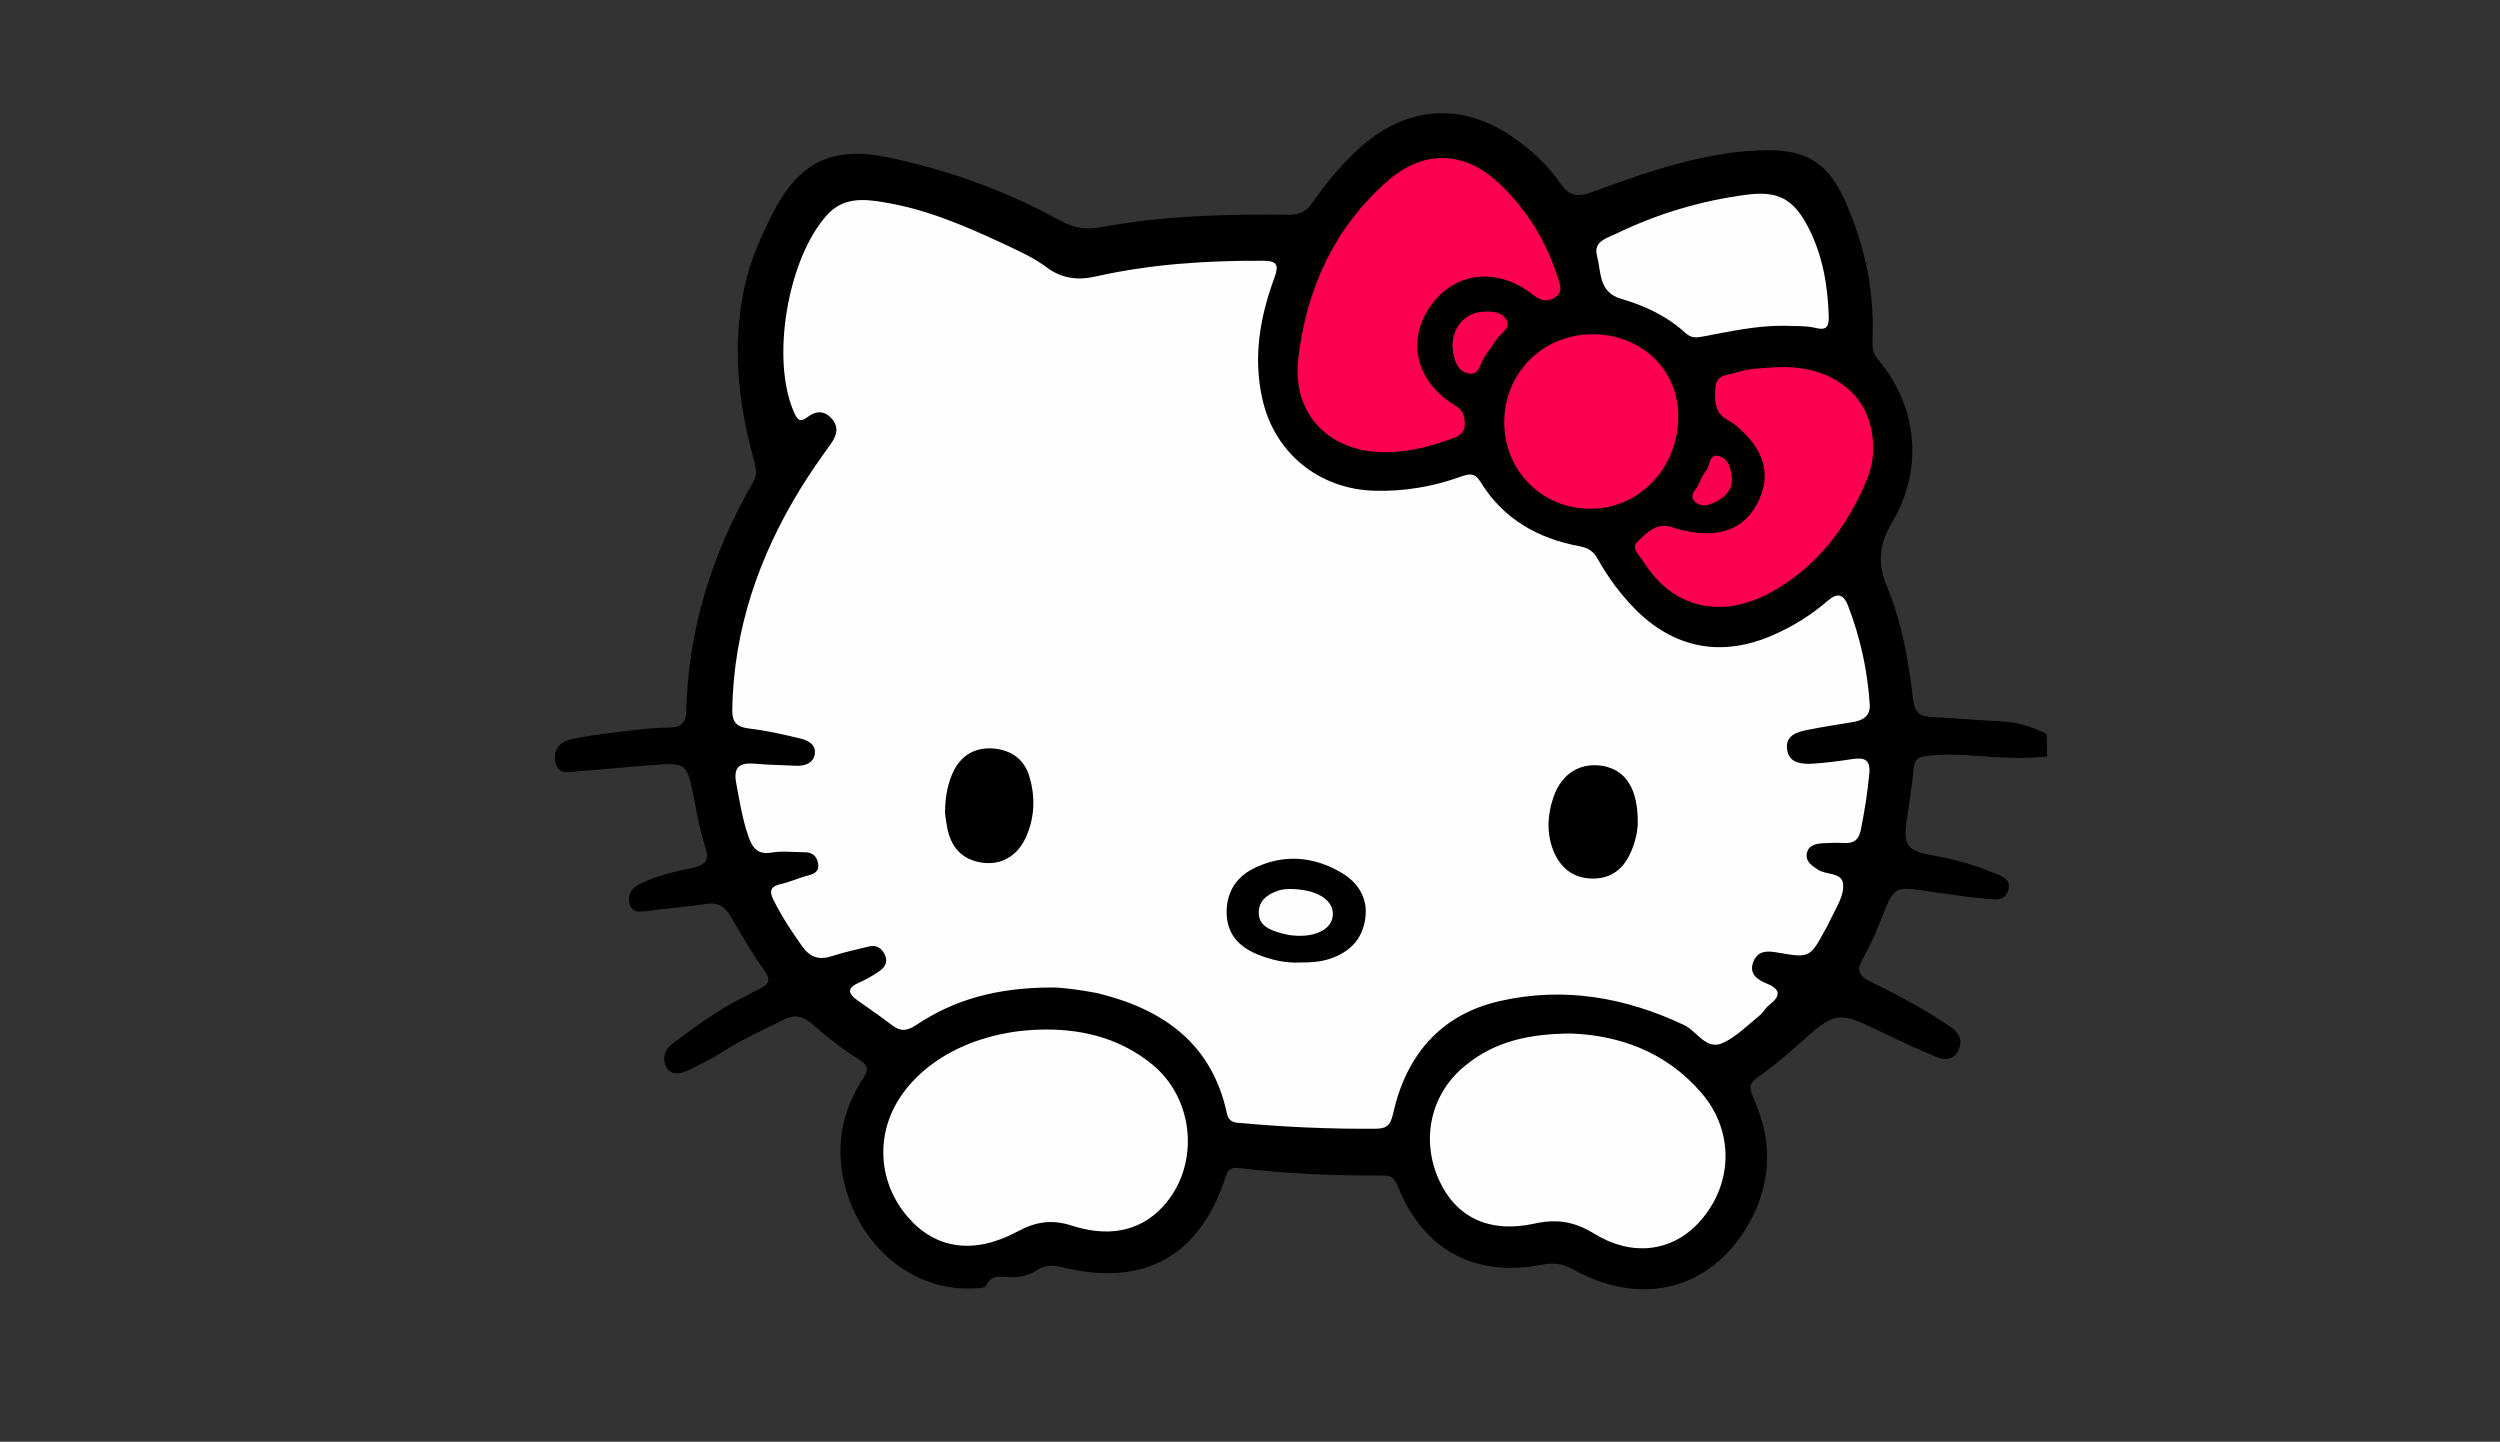 <?xml version="1.0" encoding="utf-8"?>
<!-- Generator: Adobe Illustrator 25.4.1, SVG Export Plug-In . SVG Version: 6.00 Build 0)  -->
<svg version="1.1"
	 id="svg5637" xmlns:cc="http://creativecommons.org/ns#" xmlns:dc="http://purl.org/dc/elements/1.1/" xmlns:inkscape="http://www.inkscape.org/namespaces/inkscape" xmlns:rdf="http://www.w3.org/1999/02/22-rdf-syntax-ns#" xmlns:sodipodi="http://sodipodi.sourceforge.net/DTD/sodipodi-0.dtd" xmlns:svg="http://www.w3.org/2000/svg"
	 xmlns="http://www.w3.org/2000/svg" xmlns:xlink="http://www.w3.org/1999/xlink" x="0px" y="0px" viewBox="0 0 1000 576.7"
	 style="enable-background:new 0 0 1000 576.7;" xml:space="preserve">
<rect x="0" y="0" width="1000" height="576.7" fill="#333333" stroke="none"/>
<style type="text/css">
	.st0{fill:#FEFEFE;}
	.st1{fill:#FE0051;}
	.st2{fill:#FB0050;}
	.st3{fill:#F8004F;}
	.st4{fill:#010101;}
	.st5{fill:#FDFDFD;}
</style>
<sodipodi:namedview  bordercolor="#666666" borderopacity="1.0" fit-margin-bottom="0.5" fit-margin-left="0.5" fit-margin-right="0.5" fit-margin-top="0.5" id="base" inkscape:current-layer="layer1" inkscape:cx="767.40241" inkscape:cy="156.17415" inkscape:document-units="px" inkscape:pageopacity="0.0" inkscape:pageshadow="2" inkscape:window-height="969" inkscape:window-maximized="0" inkscape:window-width="1058" inkscape:window-x="858" inkscape:window-y="-21" inkscape:zoom="0.52636719" pagecolor="#ffffff" showgrid="false">
	</sodipodi:namedview>
<g>
	<g>
		<path d="M818.8,302.6c-10.6,1.2-21.2,0.2-31.8-0.5c-5.6-0.4-11.1-0.3-16.7,0.3c-3.3,0.4-4.6,1.8-4.9,5.3c-0.6,7-1.8,14-2.8,21.1
			c-1.3,9.1,0.3,11.5,9.7,13.2c8.5,1.5,16.8,3.6,24.7,7c3.1,1.3,7.6,2.2,6.3,7c-1.2,4.7-5.6,3.8-8.9,3.5c-8.3-0.8-16.6-2-24.8-3.2
			c-11.4-1.7-12.1-1.3-16.3,9.3c-2.4,6.1-4.9,12.2-8.2,17.9c-2.6,4.5-1.6,6.8,2.6,8.9c6.1,3,12.2,6.1,18.2,9.5
			c5.1,2.8,10,5.9,14.8,9.2c3.2,2.2,4.5,5.6,2.5,9.3c-1.9,3.6-5.3,3.8-8.6,2.4c-6.7-2.8-13.4-5.8-20-9c-20-9.8-19.9-9.8-36.3,4.9
			c-4.7,4.2-9.6,8.3-14.8,11.9c-3.6,2.4-4.1,4.3-2.2,8.4c8.3,18.3,7.4,36.3-3.6,53.5c-15.3,23.8-41.9,30-68.4,15.3
			c-4-2.2-7.5-2.9-12.1-2c-27.3,5.4-47.8-5.7-58.2-31.5c-1.3-3.3-2.8-4.2-6-4.1c-19.3,0.1-38.5-0.7-57.6-3c-3.2-0.4-4.3,0.8-5.2,3.7
			c-10.4,31.8-32.7,44-65.4,36c-3.6-0.9-6.8-1-10.1,1.2c-3.2,2.1-6.9,2.9-10.8,2.8c-3.4-0.1-7.3-1.4-9.5,3.4c-0.5,1.1-4.2,1-6.5,1.1
			c-23.4,0.5-44.1-17.1-50.1-41.9c-3.7-15.2-1-29.1,7.4-42.1c2.3-3.5,2.2-5.1-1.6-7.6c-6.6-4.2-12.9-9-18.7-14.2
			c-3.8-3.4-7.3-3.8-11.5-1.7c-8.4,4.2-16.9,8-24.8,13.1c-4.2,2.7-8.8,4.9-13.3,7.1c-2.8,1.4-6.4,2.2-8.4-0.7
			c-2.1-3.1-1.5-7.1,1.7-9.6c6-4.6,12.1-9.1,18.5-13.1c5.3-3.4,11-6.2,16.6-9.1c3.5-1.8,5-3.2,2.1-7.3c-5-7-9.3-14.5-13.6-21.9
			c-2.4-4-5.3-5.6-10-4.8c-7.7,1.2-15.6,1.7-23.4,2.8c-3,0.4-6,0.7-6.9-2.7c-0.8-3,0-5.9,3.3-7.7c6.8-3.7,14.2-5.2,21.6-6.8
			c5.5-1.2,7.1-3,5.2-8.8c-2.4-7.4-3.6-15.2-5.2-22.9c-1.9-9.2-3.3-10.4-12.7-9.7c-10.9,0.7-21.7,1.9-32.6,2.7
			c-3.8,0.3-8.7,1.8-9.5-4.4c-0.7-5.5,3.4-7.9,7.7-8.7c7.9-1.5,16-2.4,24.1-3.4c4.8-0.6,9.6-0.9,14.4-1c4.3-0.2,6.2-1.9,6.3-6.5
			c0.8-32.8,10.3-63.2,26.7-91.5c1.9-3.3,1.2-6,0.3-9.3c-6.4-23-8.8-46.2-3.5-69.8c2.2-9.9,6.4-19.2,10.9-28.2
			C319.4,65,332.6,58.2,355.4,63c24.1,5,47.1,13.4,68.8,25.3c5.2,2.9,10.4,3.7,16,2.6c24.8-4.6,49.9-5.3,75-5
			c4.6,0.1,7.4-1.3,10-5.1c5.7-8.4,12.3-16.1,20-22.8c18.4-15.8,40.1-16.9,60-3.1c7.4,5.1,13.9,11.2,19,18.5
			c3.6,5.3,7.2,5.4,12.7,3.4c17.1-6.3,34.3-12.4,52.4-15.2c1.3-0.2,2.5-0.5,3.7-0.6c31-3.5,39.9,2.2,49.9,32
			c4.8,14.1,6.7,28.5,6.1,43.3c-0.1,2.8,0.1,5,2.2,7.5c15.7,18.6,18.4,43.6,5.7,65c-5.3,9-6,16.4-2.1,25.9
			c5.9,14.3,8.7,29.6,10.4,44.9c0.6,5.2,2.6,7,7.4,7.2c9.1,0.4,18.2,1.3,27.3,1.7c6.7,0.3,12.9,2.1,18.8,5.1
			C818.8,296.5,818.8,299.6,818.8,302.6z"/>
		<path class="st0" d="M420.2,395c-21.7,0.1-38.6,4.9-53.7,15c-3.5,2.3-6.1,2.8-9.5,0.2c-4.6-3.5-9.4-6.8-14.2-10.2
			c-3.7-2.7-3.9-4.9,0.7-6.9c2.8-1.2,5.4-2.7,7.9-4.4c2.1-1.4,3.9-3.4,2.7-6.4c-1.2-2.9-3.3-4.5-6.6-3.7c-4.9,1.2-9.9,2.3-14.6,3.8
			c-5,1.7-8.7,0.7-11.9-3.7c-4.3-6-8.3-12.1-11.6-18.7c-1.8-3.6-1.2-5.5,3-6.4c3.7-0.8,7.2-2.5,10.8-3.4c2.9-0.7,4.7-1.9,4-5.1
			c-0.6-2.8-2.5-4.3-5.5-4.2c-4.3,0-8.7-0.6-12.9,0.1c-5.6,1-7.7-1.6-9.4-6.3c-2.4-7-3.6-14.2-4.9-21.4c-1.4-7.1,1.9-8.3,7.8-7.8
			c5.3,0.5,10.6,0.5,15.9,0.8c3.7,0.2,7.1-1,7.7-4.6c0.7-4-3-5.7-6.2-6.4c-6.6-1.6-13.3-3.1-20.1-3.9c-5.1-0.6-6.8-2.6-6.7-7.7
			c0.6-32,10.6-61,27.2-88.1c3.7-6,7.8-11.9,11.9-17.6c2.5-3.4,3.8-6.7,0.9-10.3c-3-3.6-6.5-3.5-10-0.8c-3,2.3-4,0.9-5.3-2
			c-9.4-21.2-2.5-61.7,13.3-79c6.4-7,14.5-6.4,22.6-5c17.2,2.8,32.9,9.6,48.5,16.9c5.7,2.7,11.6,5.3,16.6,9.1
			c6.3,4.7,12.8,5.3,20.1,3.6c21.9-4.9,44.1-6.3,66.5-6.2c5.7,0,6.4,1.7,4.6,6.7c-5.8,15.7-8.6,31.7-4.9,48.4
			c4.8,21.8,22.7,36.3,45,36.9c11.8,0.3,23.2-1.6,34.3-5.6c3.4-1.2,5.7-1.8,8.1,2.2c9,14.7,22.9,22.5,39.5,25.6
			c3.7,0.7,5.7,2.1,7.4,5.3c4,7.1,8.8,13.6,14.5,19.5c15.8,16.1,34.9,19.8,55.6,10.7c8-3.5,15.2-8,21.8-13.7c3.7-3.2,6.2-2.8,8,1.7
			c5,12.8,7.9,26.1,8.8,39.8c0.3,4.9-3.1,6.5-7.2,7.1c-6,1-12,1.9-17.9,3.1c-4.1,0.8-8.5,2.2-8,7.4c0.5,5.6,5.3,6.3,9.8,6.1
			c5.5-0.3,11.1-1.1,16.6-1.9c4.7-0.7,7.1,0.4,6.5,6c-0.7,7.6-1.9,15-3.4,22.5c-0.9,4.2-3.1,5.3-6.9,5.1c-2.8-0.2-5.5,0-8.3,0.1
			c-2.9,0.2-5.8,0.8-6.4,4.2c-0.5,3.3,2.2,4.8,4.5,6.4c3.3,2.1,9.4,1,10,5.5c0.6,4.5-2.4,9.1-4.5,13.4c-0.8,1.6-1.5,3.2-2.4,4.7
			c-6.3,11.6-6.3,11.8-19.4,9.5c-4.1-0.7-7.7-0.8-9.5,3.6c-2,4.8,1.4,7.2,5,8.7c6,2.4,6,5,1.3,8.7c-1.6,1.2-2.5,3.2-4.1,4.4
			c-4.7,3.8-9.2,8.4-14.5,10.8c-6.7,3-10.2-4.6-15.3-7.1c-23.6-11.2-48.3-15.5-73.8-9.7c-23.8,5.4-37.6,21.7-42.8,45.2
			c-1.1,4.8-2.7,5.9-7.3,5.9c-17.5,0.1-35-0.6-52.4-2.2c-2.7-0.3-5.9,0.3-6.8-4.2c-6.1-28-25.8-41.6-52-47.9
			C431.4,395.8,424.1,394.9,420.2,395z"/>
		<path class="st0" d="M418.5,411.8c15.6,0,30,3.9,42.3,13.9c17.1,13.9,19.3,40.5,4.5,56.8c-10.1,11-23.3,12-36.4,7.8
			c-8.3-2.7-14.7-1.6-22.1,2.4c-17.2,9.2-32.5,6.9-43.4-5.6c-12.2-13.8-13.4-33.2-3.2-48.4C371.4,422,393.5,411.8,418.5,411.8z"/>
		<path class="st0" d="M628.4,413.4c19.1,0.7,38,7.2,52.3,23.9c13.4,15.7,12.5,37.5-1.8,52.4c-10.5,10.9-26.1,13-41,3.9
			c-7.8-4.8-14.6-6.2-23.9-4.2c-18.7,4.1-31.8-2.7-38.5-17.6c-7.3-16.4-3.1-34.7,10.9-45.8C597.9,416.6,611.6,413.5,628.4,413.4z"/>
		<path class="st1" d="M554.2,180.9c-22.6,0-37.4-15.2-34.9-37.3c3.2-27.7,14.1-52.1,35.5-71c14.5-12.8,30.8-12.5,44.9,0.8
			c11.1,10.5,18.8,23.1,23.4,37.6c0.9,2.8,2.3,6-1.3,8.1c-3.3,2-6,0.9-8.9-1.4c-14.4-11.2-31.5-8.9-41.1,5.3
			c-9.3,13.8-5.2,29.9,10.4,39.3c3.3,2,3.6,4.2,3.7,7.4c0,3.6-2.3,4.7-5,5.7C572.2,178.6,563.4,180.9,554.2,180.9z"/>
		<path class="st1" d="M710.3,146.9c18.8-1.1,33.7,7.8,37.7,22.7c2,7.5,1.7,15.2-1.3,22.4c-7.9,18.9-19.9,34.7-38.1,44.8
			c-19.9,11.1-39.5,6.4-50.9-11.7c-1.6-2.6-5.6-5.9-2.7-8.5c3.6-3.3,7.7-7.9,13.9-5.7c4.4,1.5,8.7,2.3,13.4,2.4
			c9.9,0.1,17.1-4.2,21.2-13.1c4.2-8.9,2.7-17.3-3.7-24.7c-2.5-2.8-5.3-5.7-8.6-7.4c-5.8-3.1-5.3-8.2-5-13.2
			c0.3-5.2,4.9-4.8,8.4-5.9C699.7,147.3,705,147.3,710.3,146.9z"/>
		<path class="st0" d="M713.6,130.3c-11-0.1-21.7,2.3-32.4,4.3c-2.6,0.5-4.7,0.7-6.9-1.3c-7.4-6.8-16.3-11-25.9-13.8
			c-9-2.6-7.9-10.7-9.6-17.2c-1.5-5.8,3.9-7,7.6-8.8c16.5-8,33.9-13.2,52.1-15.6c12.9-1.7,19,1.7,25,13.4c5.6,11.1,7.6,22.9,8,35.2
			c0.1,4.4-1,5.8-5.6,4.6C721.8,130.2,717.6,130.5,713.6,130.3z"/>
		<path class="st1" d="M671.3,166.4c0,20.7-15.4,37-35,37.1c-19.1,0.1-34.3-14.8-34.6-33.9c-0.3-20.1,15.1-35.8,35.3-35.9
			C656.5,133.7,671.3,147.8,671.3,166.4z"/>
		<path class="st2" d="M581,138.7c-0.1-7.8,5-13.6,12.2-14c3.6-0.2,7.6-0.1,9.4,3.3c1.8,3.3-2.1,5.1-3.7,7.4c-1.8,2.7-3.8,5.3-5.5,8
			c-1.6,2.6-1.8,7-6.3,5.9c-3.9-0.9-5.1-4.5-5.8-8C581.1,140.2,581.1,139.2,581,138.7z"/>
		<path class="st3" d="M692.7,190.9c0.4,4.7-2.2,7.6-6,9.6c-2.7,1.5-5.9,2.6-8.5,0.4c-3.1-2.6,0.3-4.9,1.3-7.2
			c0.8-2.1,1.9-4.1,3.2-5.9c1.4-2,1-6.4,4.9-5.4C691.5,183.6,692.3,187.3,692.7,190.9z"/>
		<path class="st4" d="M520.1,385c-5.9,0.3-11.5-1-17-3.2c-7.1-2.9-11.9-7.6-12.4-15.6c-0.5-8.3,3.2-15,10.5-18.7
			c11.9-6,24.1-5.1,35.4,1.6c6.6,3.9,10.7,10.1,9.5,18.4c-1.2,8.3-6.3,13.4-14.1,16C528.1,384.8,524.2,385,520.1,385z"/>
		<path d="M378,325c0.1-6.6,1.1-12,3.7-17.1c3.4-6.3,8.8-9,15.7-8.5c6.8,0.6,12,4,14.2,10.7c2.5,8,2.4,16-0.8,23.8
			c-3.3,8.2-9.9,12.2-17.7,11.2c-8.2-1.1-13-6.1-14.4-15.1C378.3,328,378.1,326,378,325z"/>
		<path d="M655.1,329.5c-0.1,3.1-1,7.7-3.1,12.1c-3.1,6.6-8.3,10.1-15.6,9.8c-7.4-0.2-12.4-4.6-15-11c-2.8-7-2.5-14.4,0-21.6
			c3.3-9.5,10.8-14,19.9-12.4C650.4,308.1,655.3,315.7,655.1,329.5z"/>
		<path class="st5" d="M515.4,355.6c11.4-0.1,18.4,4.5,17.7,10.8c-0.6,5.8-8,9-17.5,7.6c-1.7-0.3-3.5-0.8-5.1-1.3
			c-3.8-1.3-7.1-3.2-7-7.8c0.1-4.8,3.5-7.1,7.4-8.5C512.8,355.6,514.9,355.7,515.4,355.6z"/>
	</g>
</g>
</svg>
